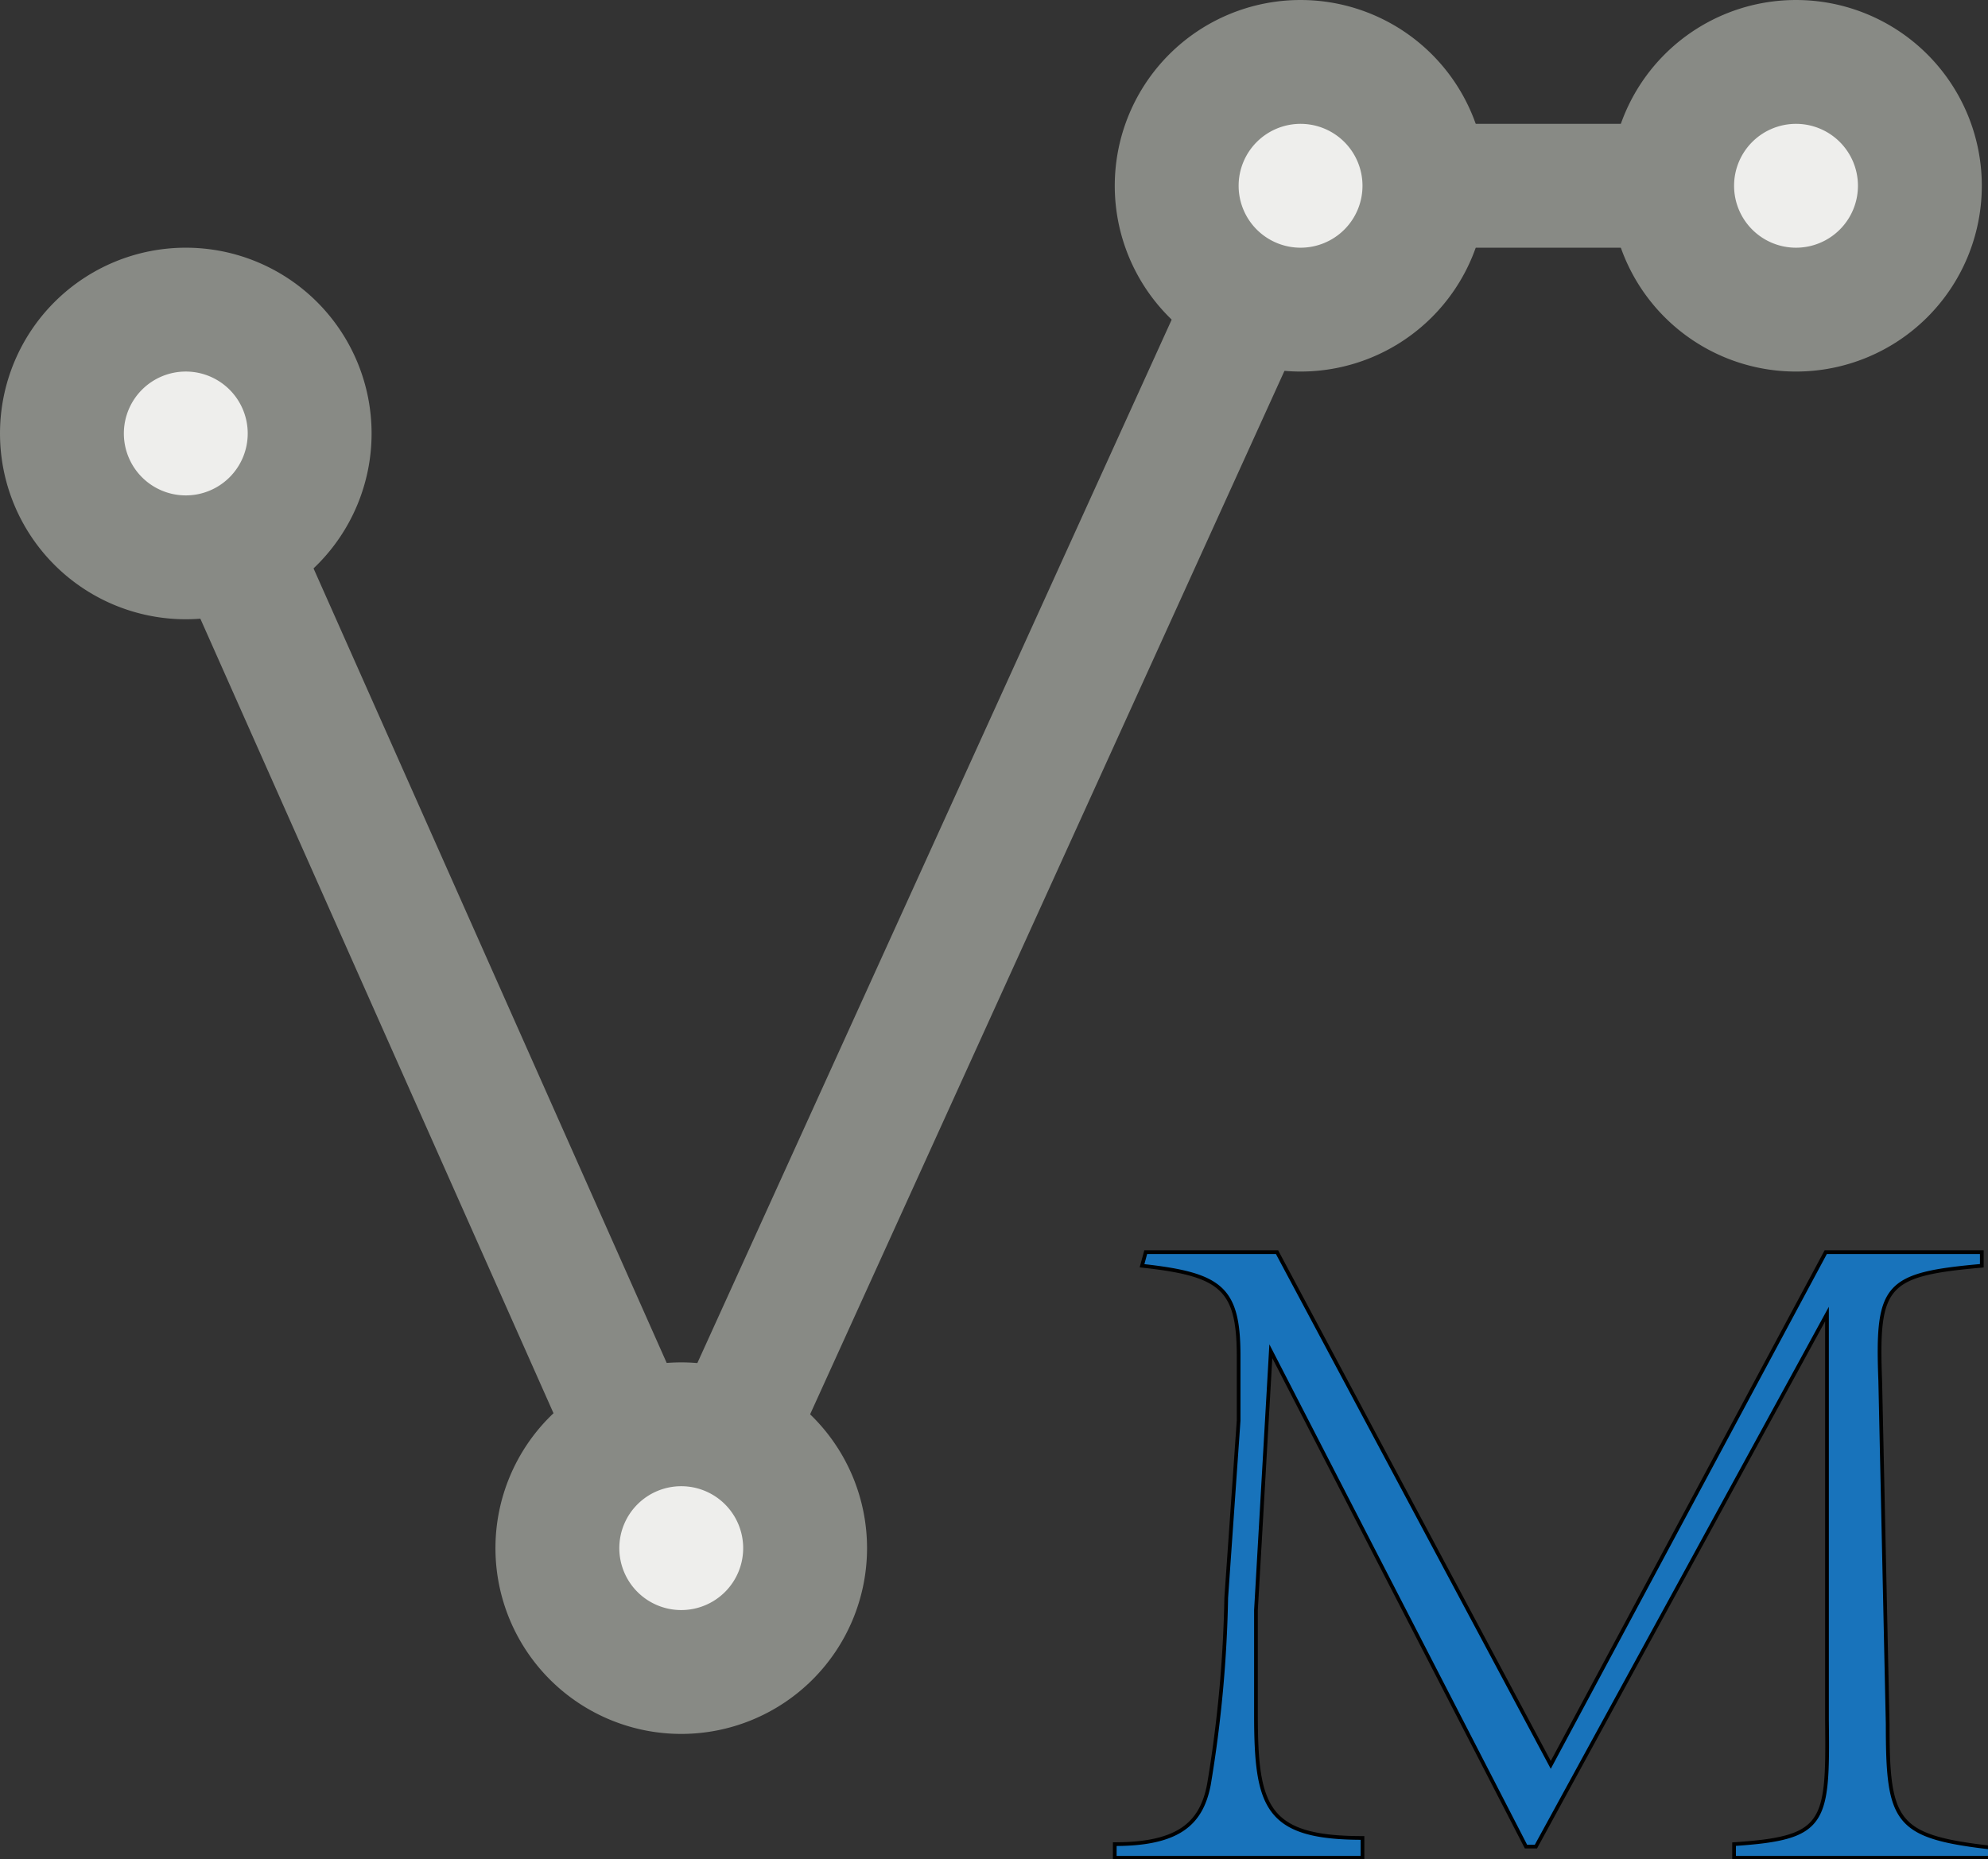 <svg id="svg5692" xmlns="http://www.w3.org/2000/svg" viewBox="0 0 16.05 15.01"><rect x="0" y="0" width="16.05" height="15.01" fill="#333333" stroke="none"/><title>mIconLineLayer</title><g id="layer4"><path id="path2960" d="M1.5,4.5l4,9,5-11h4" transform="translate(0 -1)" style="fill:none;stroke:#888a85;stroke-linecap:round;stroke-linejoin:round"/><path id="path2929" d="M6.5,13.5a1,1,0,1,1-1-1A1,1,0,0,1,6.5,13.5Z" transform="translate(0 -1)" style="fill:#eeeeec;stroke:#888a85;stroke-linecap:round;stroke-linejoin:round"/><path id="path2933" d="M15.5,2.5a1,1,0,1,1-1-1A1,1,0,0,1,15.5,2.5Z" transform="translate(0 -1)" style="fill:#eeeeec;stroke:#888a85;stroke-linecap:round;stroke-linejoin:round"/><path id="path2956" d="M11.5,2.5a1,1,0,1,1-1-1A1,1,0,0,1,11.5,2.5Z" transform="translate(0 -1)" style="fill:#eeeeec;stroke:#888a85;stroke-linecap:round;stroke-linejoin:round"/><path id="path2958" d="M2.5,4.5a1,1,0,1,1-1-1A1,1,0,0,1,2.5,4.5Z" transform="translate(0 -1)" style="fill:#eeeeec;stroke:#888a85;stroke-linecap:round;stroke-linejoin:round"/></g><g style="isolation:isolate"><path d="M9.25,11.11h1.06l2.21,4.14,2.22-4.14H16v.11c-.78.07-.85.15-.82.93l.06,2.77c0,.8.06.91.85,1V16H14v-.11c.74-.05.76-.16.75-1l0-3.28h0L12.4,15.91h-.08l-2.06-4h0L10.14,14c0,.37,0,.63,0,.84,0,.75.08,1,.86,1V16h-2v-.11c.52,0,.7-.17.76-.48A10.25,10.25,0,0,0,9.9,13.9L10,12.47c0-.21,0-.38,0-.52,0-.55-.14-.66-.78-.73Z" transform="translate(0 -1)" style="fill:#1873bb;stroke:#000;stroke-miterlimit:10;stroke-width:0.03px"/></g></svg>